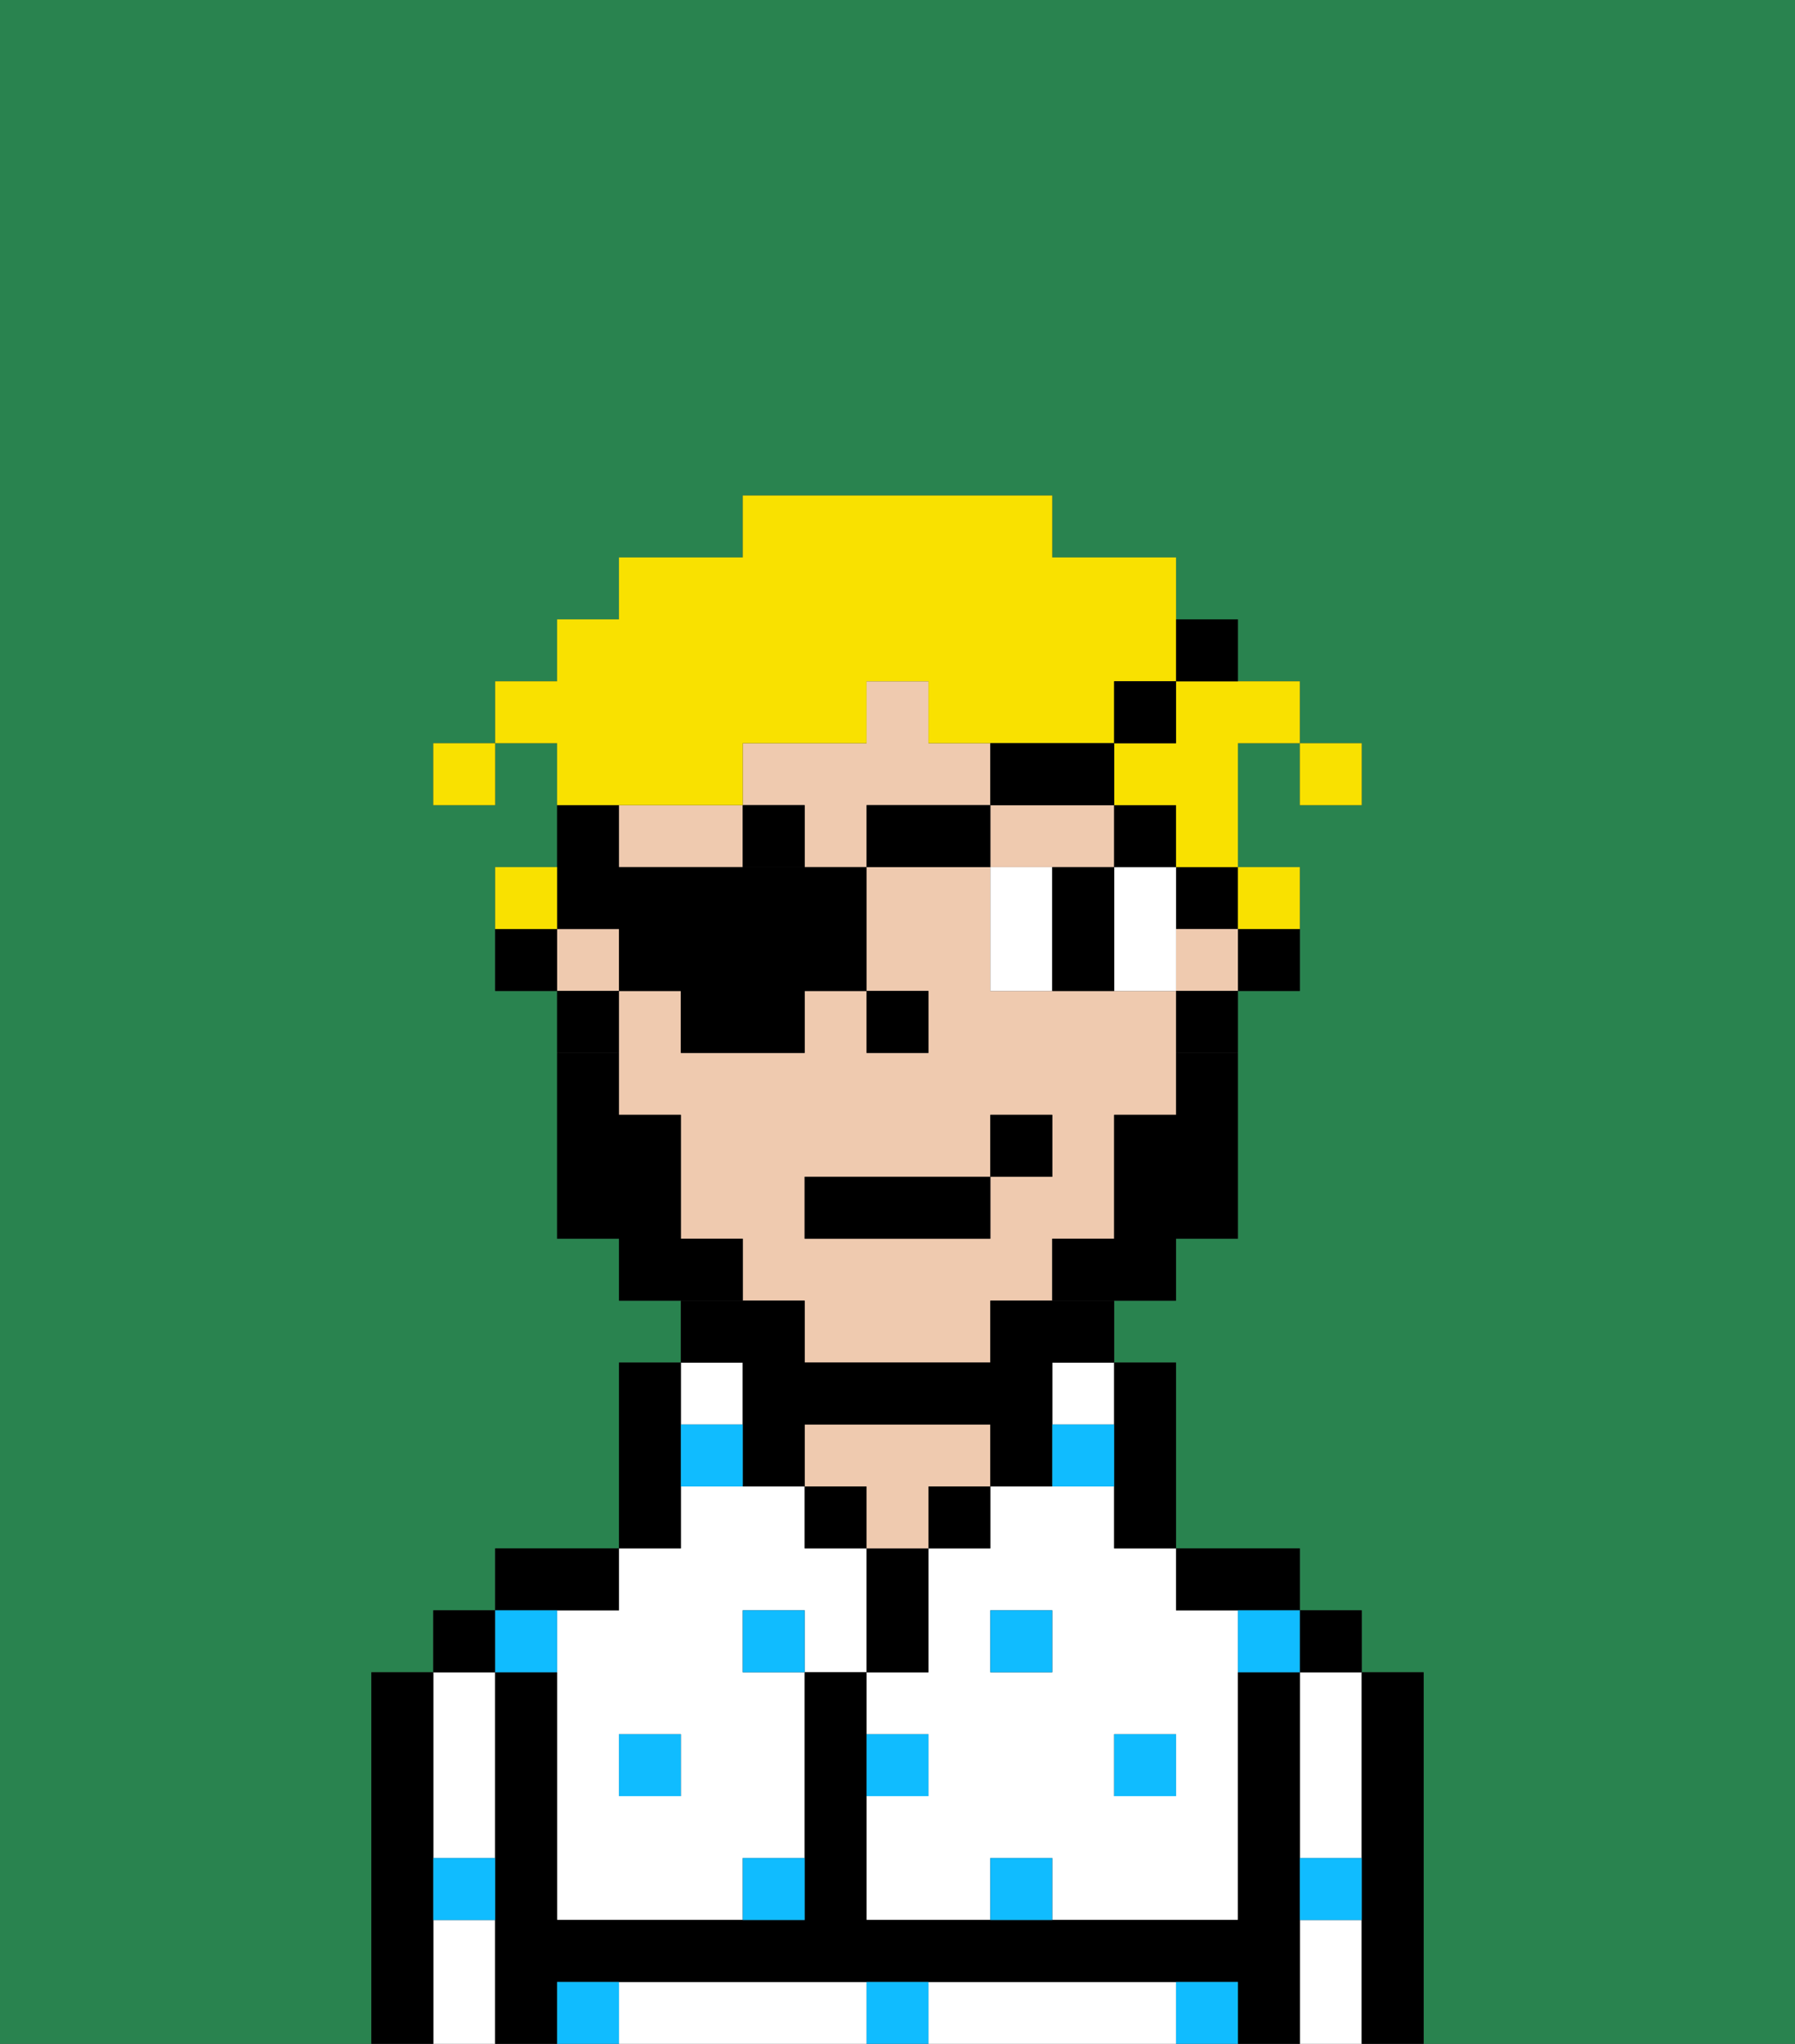 <svg xmlns="http://www.w3.org/2000/svg" viewBox="0 0 29 33"><rect x="0" y="0" width="29" height="33" fill="#333333" stroke="none"/><defs><style>polygon,rect,path{shape-rendering:crispedges;}.va260-1{fill:#29834f;}.va260-2{fill:#ffffff;}.va260-3{fill:#000000;}.va260-4{fill:#efcaaf;}.va260-5{fill:#10bcff;}.va260-6{fill:#ffffff;}.va260-7{fill:#000000;}.va260-8{fill:#000000;}.va260-9{fill:#f9e100;}</style></defs><path class="va260-1" d="M6,32V27H7V26H8V25h2V22h1V21H10V20H9V16H8V14H9V12H8v1H7V12H8V11H9V10h1V9h2V8h5V9h2v1h1v1h1v1h1v1H21V12H20v2h1v2H20v4H19v1H18v1h1v3h2v1h1v1h1v6h6V0H0V33H6Z"/><rect class="va260-2" x="17" y="22" width="1" height="1"/><path class="va260-2" d="M18,24H16v1H15v2H14v1h1v1H14v2h2V30h1v1h3V26H19V25H18Zm-1,3H16V26h1Zm2,1v1H18V28Z"/><path class="va260-2" d="M21,31v2h1V31Z"/><path class="va260-2" d="M21,28v2h1V27H21Z"/><path class="va260-2" d="M13,32H10v1h4V32Z"/><path class="va260-2" d="M18,32H15v1h4V32Z"/><path class="va260-2" d="M7,31v2H8V31Z"/><path class="va260-2" d="M7,30H8V27H7v3Z"/><rect class="va260-2" x="11" y="22" width="1" height="1"/><path class="va260-2" d="M9,26v5h3V30h1V27H12V26h1v1h1V25H13V24H11v1H10v1Zm2,2v1H10V28Z"/><path class="va260-3" d="M23,27H22v6h1V27Z"/><rect class="va260-3" x="21" y="26" width="1" height="1"/><path class="va260-3" d="M21,30V27H20v4H14V27H13v4H9V27H8v6H9V32H20v1h1V30Z"/><path class="va260-3" d="M20,26h1V25H19v1Z"/><path class="va260-3" d="M18,24v1h1V22H18v2Z"/><rect class="va260-3" x="15" y="24" width="1" height="1"/><path class="va260-3" d="M15,26V25H14v2h1Z"/><rect class="va260-3" x="13" y="24" width="1" height="1"/><path class="va260-4" d="M15,24h1V23H13v1h1v1h1Z"/><path class="va260-3" d="M11,24V22H10v3h1Z"/><path class="va260-3" d="M10,26V25H8v1h2Z"/><rect class="va260-3" x="7" y="26" width="1" height="1"/><path class="va260-3" d="M7,30V27H6v6H7V30Z"/><path class="va260-3" d="M20,16h1V15H20Z"/><rect class="va260-3" x="19" y="14" width="1" height="1"/><path class="va260-4" d="M18,20V18h1V16H16V14H14v2h1v1H14V16H13v1H11V16H10v2h1v2h1v1h1v1h3V21h1V20Zm-2-1v1H13V19h3V18h1v1Z"/><path class="va260-4" d="M16,13V12H15V11H14v1H12v1h1v1h1V13Z"/><path class="va260-4" d="M11,13H10v1h2V13Z"/><rect class="va260-4" x="19" y="15" width="1" height="1"/><rect class="va260-4" x="9" y="15" width="1" height="1"/><path class="va260-4" d="M16,13v1h2V13H16Z"/><path class="va260-3" d="M19,17h1V16H19Z"/><path class="va260-3" d="M12,23v1h1V23h3v1h1V22h1V21H16v1H13V21H11v1h1Z"/><path class="va260-3" d="M10,15v1h1v1h2V16h1V14H10V13H9v2Z"/><path class="va260-3" d="M10,16H9v1h1Z"/><path class="va260-3" d="M8,15v1H9V15Z"/><rect class="va260-3" x="14" y="16" width="1" height="1"/><rect class="va260-5" x="10" y="28" width="1" height="1"/><path class="va260-5" d="M12,31h1V30H12Z"/><path class="va260-5" d="M15,28H14v1h1Z"/><path class="va260-5" d="M14,32v1h1V32Z"/><rect class="va260-5" x="12" y="26" width="1" height="1"/><path class="va260-5" d="M16,30v1h1V30Z"/><rect class="va260-5" x="18" y="28" width="1" height="1"/><rect class="va260-5" x="16" y="26" width="1" height="1"/><path class="va260-5" d="M9,27V26H8v1Z"/><path class="va260-5" d="M19,32v1h1V32Z"/><path class="va260-5" d="M9,32v1h1V32Z"/><path class="va260-5" d="M7,31H8V30H7Z"/><path class="va260-5" d="M21,31h1V30H21Z"/><path class="va260-5" d="M20,27h1V26H20Z"/><path class="va260-5" d="M11,23v1h1V23Z"/><path class="va260-5" d="M18,23H17v1h1Z"/><path class="va260-6" d="M16,14v2h1V14Z"/><path class="va260-6" d="M18,15v1h1V14H18Z"/><path class="va260-3" d="M18,14H17v2h1V14Z"/><rect class="va260-7" x="18" y="13" width="1" height="1"/><path class="va260-7" d="M12,13v1h1V13Z"/><path class="va260-8" d="M19,18H18v2H17v1h2V20h1V17H19Z"/><path class="va260-8" d="M12,20H11V18H10V17H9v3h1v1h2Z"/><rect class="va260-3" x="13" y="19" width="3" height="1"/><rect class="va260-3" x="16" y="18" width="1" height="1"/><rect class="va260-9" x="21" y="12" width="1" height="1"/><path class="va260-9" d="M19,12H18v1h1v1h1V12h1V11H19Z"/><path class="va260-9" d="M11,13h1V12h2V11h1v1h3V11h1V9H17V8H12V9H10v1H9v1H8v1H9v1h2Z"/><path class="va260-9" d="M21,15V14H20v1Z"/><path class="va260-9" d="M9,14H8v1H9Z"/><rect class="va260-9" x="7" y="12" width="1" height="1"/><rect class="va260-3" x="14" y="13" width="2" height="1"/><path class="va260-3" d="M17,13h1V12H16v1Z"/><rect class="va260-3" x="18" y="11" width="1" height="1"/><path class="va260-3" d="M20,11V10H19v1Z"/></svg>